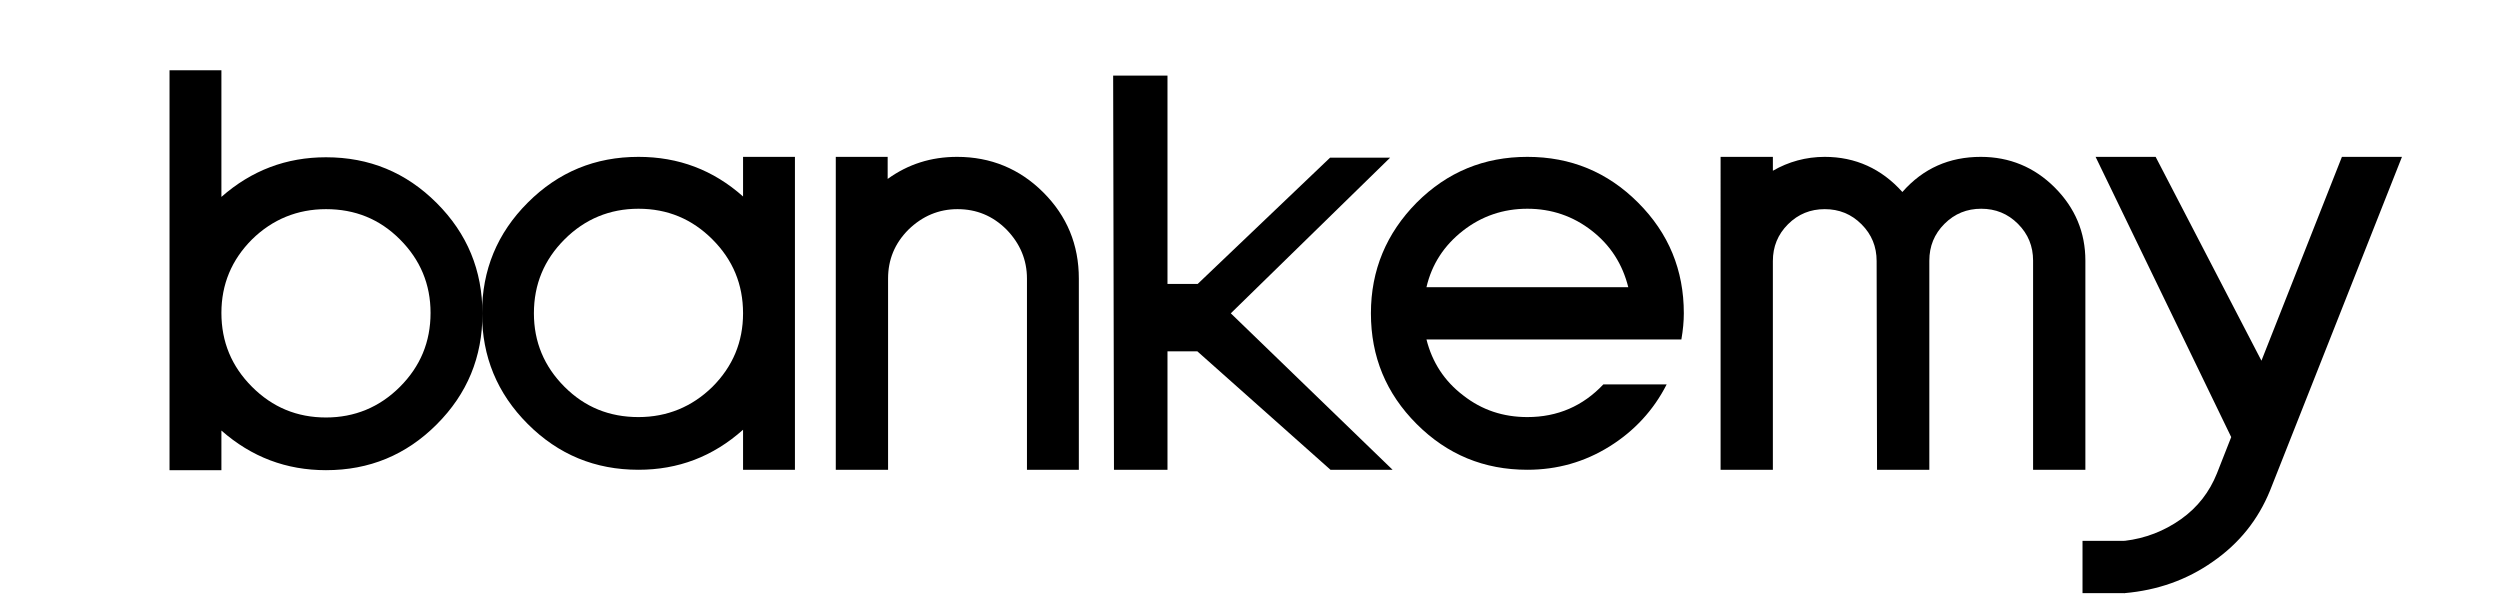 <?xml version="1.0" encoding="utf-8"?>
<!-- Generator: Adobe Illustrator 22.0.0, SVG Export Plug-In . SVG Version: 6.00 Build 0)  -->
<svg version="1.1" id="Layer_1" xmlns="http://www.w3.org/2000/svg" xmlns:xlink="http://www.w3.org/1999/xlink" x="0px" y="0px"
	 viewBox="0 0 612 150" style="enable-background:new 0 0 612 150;" xml:space="preserve">
<style type="text/css">
	.st0{fill:#FCFDFE;}
	.st1{fill:#52C0F7;}
	.st2{fill:none;stroke:#FFFFFF;}
</style>
<path d="M41.5,17.2h12.7v31c7.4-6.5,15.9-9.7,25.6-9.7c10.6,0,19.6,3.7,27.1,11.2c7.5,7.5,11.2,16.5,11.2,27.1
	c0,10.6-3.7,19.6-11.2,27.1c-7.5,7.5-16.5,11.2-27.1,11.2c-9.7,0-18.2-3.2-25.6-9.7v9.7H41.5V17.2z M61.7,94.7c5,5,11,7.5,18.1,7.5
	c7,0,13.1-2.5,18.1-7.5c5-5,7.5-11,7.5-18.1c0-7-2.5-13-7.5-18c-5-5-11-7.4-18.1-7.4c-7,0-13.1,2.5-18.1,7.4c-5,5-7.5,11-7.5,18
	C54.2,83.7,56.7,89.7,61.7,94.7z"/>
<path d="M194.6,115h-12.7v-9.8c-7.4,6.6-15.9,9.8-25.6,9.8c-10.6,0-19.6-3.7-27.1-11.2c-7.5-7.5-11.2-16.5-11.2-27.1
	c0-10.6,3.7-19.6,11.2-27.1c7.5-7.5,16.5-11.2,27.1-11.2c9.8,0,18.3,3.2,25.6,9.7v-9.7h12.7V115z M174.4,58.6c-5-5-11-7.5-18.1-7.5
	c-7,0-13.1,2.5-18.1,7.5c-5,5-7.5,11-7.5,18.1c0,7,2.5,13,7.5,18c5,5,11,7.4,18.1,7.4c7,0,13.1-2.5,18.1-7.4c5-5,7.5-11,7.5-18
	C181.9,69.6,179.4,63.6,174.4,58.6z"/>
<path d="M204.6,115V38.4h12.7v5.4c5-3.6,10.6-5.4,17-5.4c8.2,0,15.3,2.9,21.1,8.7c5.8,5.8,8.7,12.8,8.7,21.1V115h-12.7V68.2
	c0-4.6-1.7-8.6-5-12c-3.4-3.4-7.4-5-12-5c-4.6,0-8.6,1.7-12,5c-3.4,3.4-5,7.4-5,12V115H204.6z"/>
<path d="M285.8,86v29h-13.1l-0.2-96.5h13.3v51l7.4,0l32.4-30.9h14.7l-39,38.1l39.6,38.3h-15.2l-32.6-29H285.8z"/>
<path d="M346.8,49.6c7.5-7.5,16.5-11.2,27.1-11.2c10.6,0,19.6,3.7,27.1,11.2c7.5,7.5,11.2,16.5,11.2,27.1c0,2-0.2,4.1-0.6,6.4h-62.4
	c1.4,5.6,4.4,10.2,9,13.7c4.6,3.6,9.8,5.3,15.7,5.3c7.4,0,13.6-2.7,18.6-8H408c-3.2,6.3-7.9,11.4-14,15.2
	c-6.1,3.8-12.8,5.7-20.1,5.7c-10.6,0-19.6-3.7-27.1-11.2c-7.5-7.5-11.2-16.5-11.2-27.1C335.6,66.1,339.4,57.1,346.8,49.6z
	 M349.2,70.3h49.4c-1.4-5.6-4.3-10.2-8.9-13.8c-4.6-3.6-9.9-5.4-15.8-5.4c-5.9,0-11.2,1.8-15.8,5.4
	C353.5,60.1,350.5,64.7,349.2,70.3z"/>
<path d="M465.7,47c5.1-5.8,11.5-8.6,19.2-8.6c7,0,13.1,2.5,18.1,7.5c5,5,7.5,11,7.5,17.9V115h-12.8V63.8c0-3.5-1.2-6.5-3.7-9
	c-2.5-2.5-5.5-3.7-9-3.7c-3.5,0-6.5,1.2-9,3.7c-2.5,2.5-3.7,5.5-3.7,9V115h-12.8l-0.1-51.1c0-3.5-1.2-6.5-3.7-9
	c-2.5-2.5-5.5-3.7-9-3.7c-3.5,0-6.5,1.2-9,3.7c-2.5,2.5-3.7,5.5-3.7,9V115h-12.8V38.4h12.8v3.4c3.8-2.2,8.1-3.4,12.7-3.4
	C454.2,38.4,460.6,41.3,465.7,47z"/>
<path d="M555.7,120.1c-2.9,7.1-7.5,12.9-14,17.4c-6.4,4.5-13.6,7-21.6,7.7v-12.8c5.1-0.6,9.7-2.4,13.8-5.3c4.1-2.9,7-6.7,8.8-11.2
	l3.5-8.9L513,38.4h14.7l25.9,49.9l19.7-49.9H588L555.7,120.1z"/>
<rect x="509.8" y="132.4" width="10.4" height="12.8"/>
</svg>
